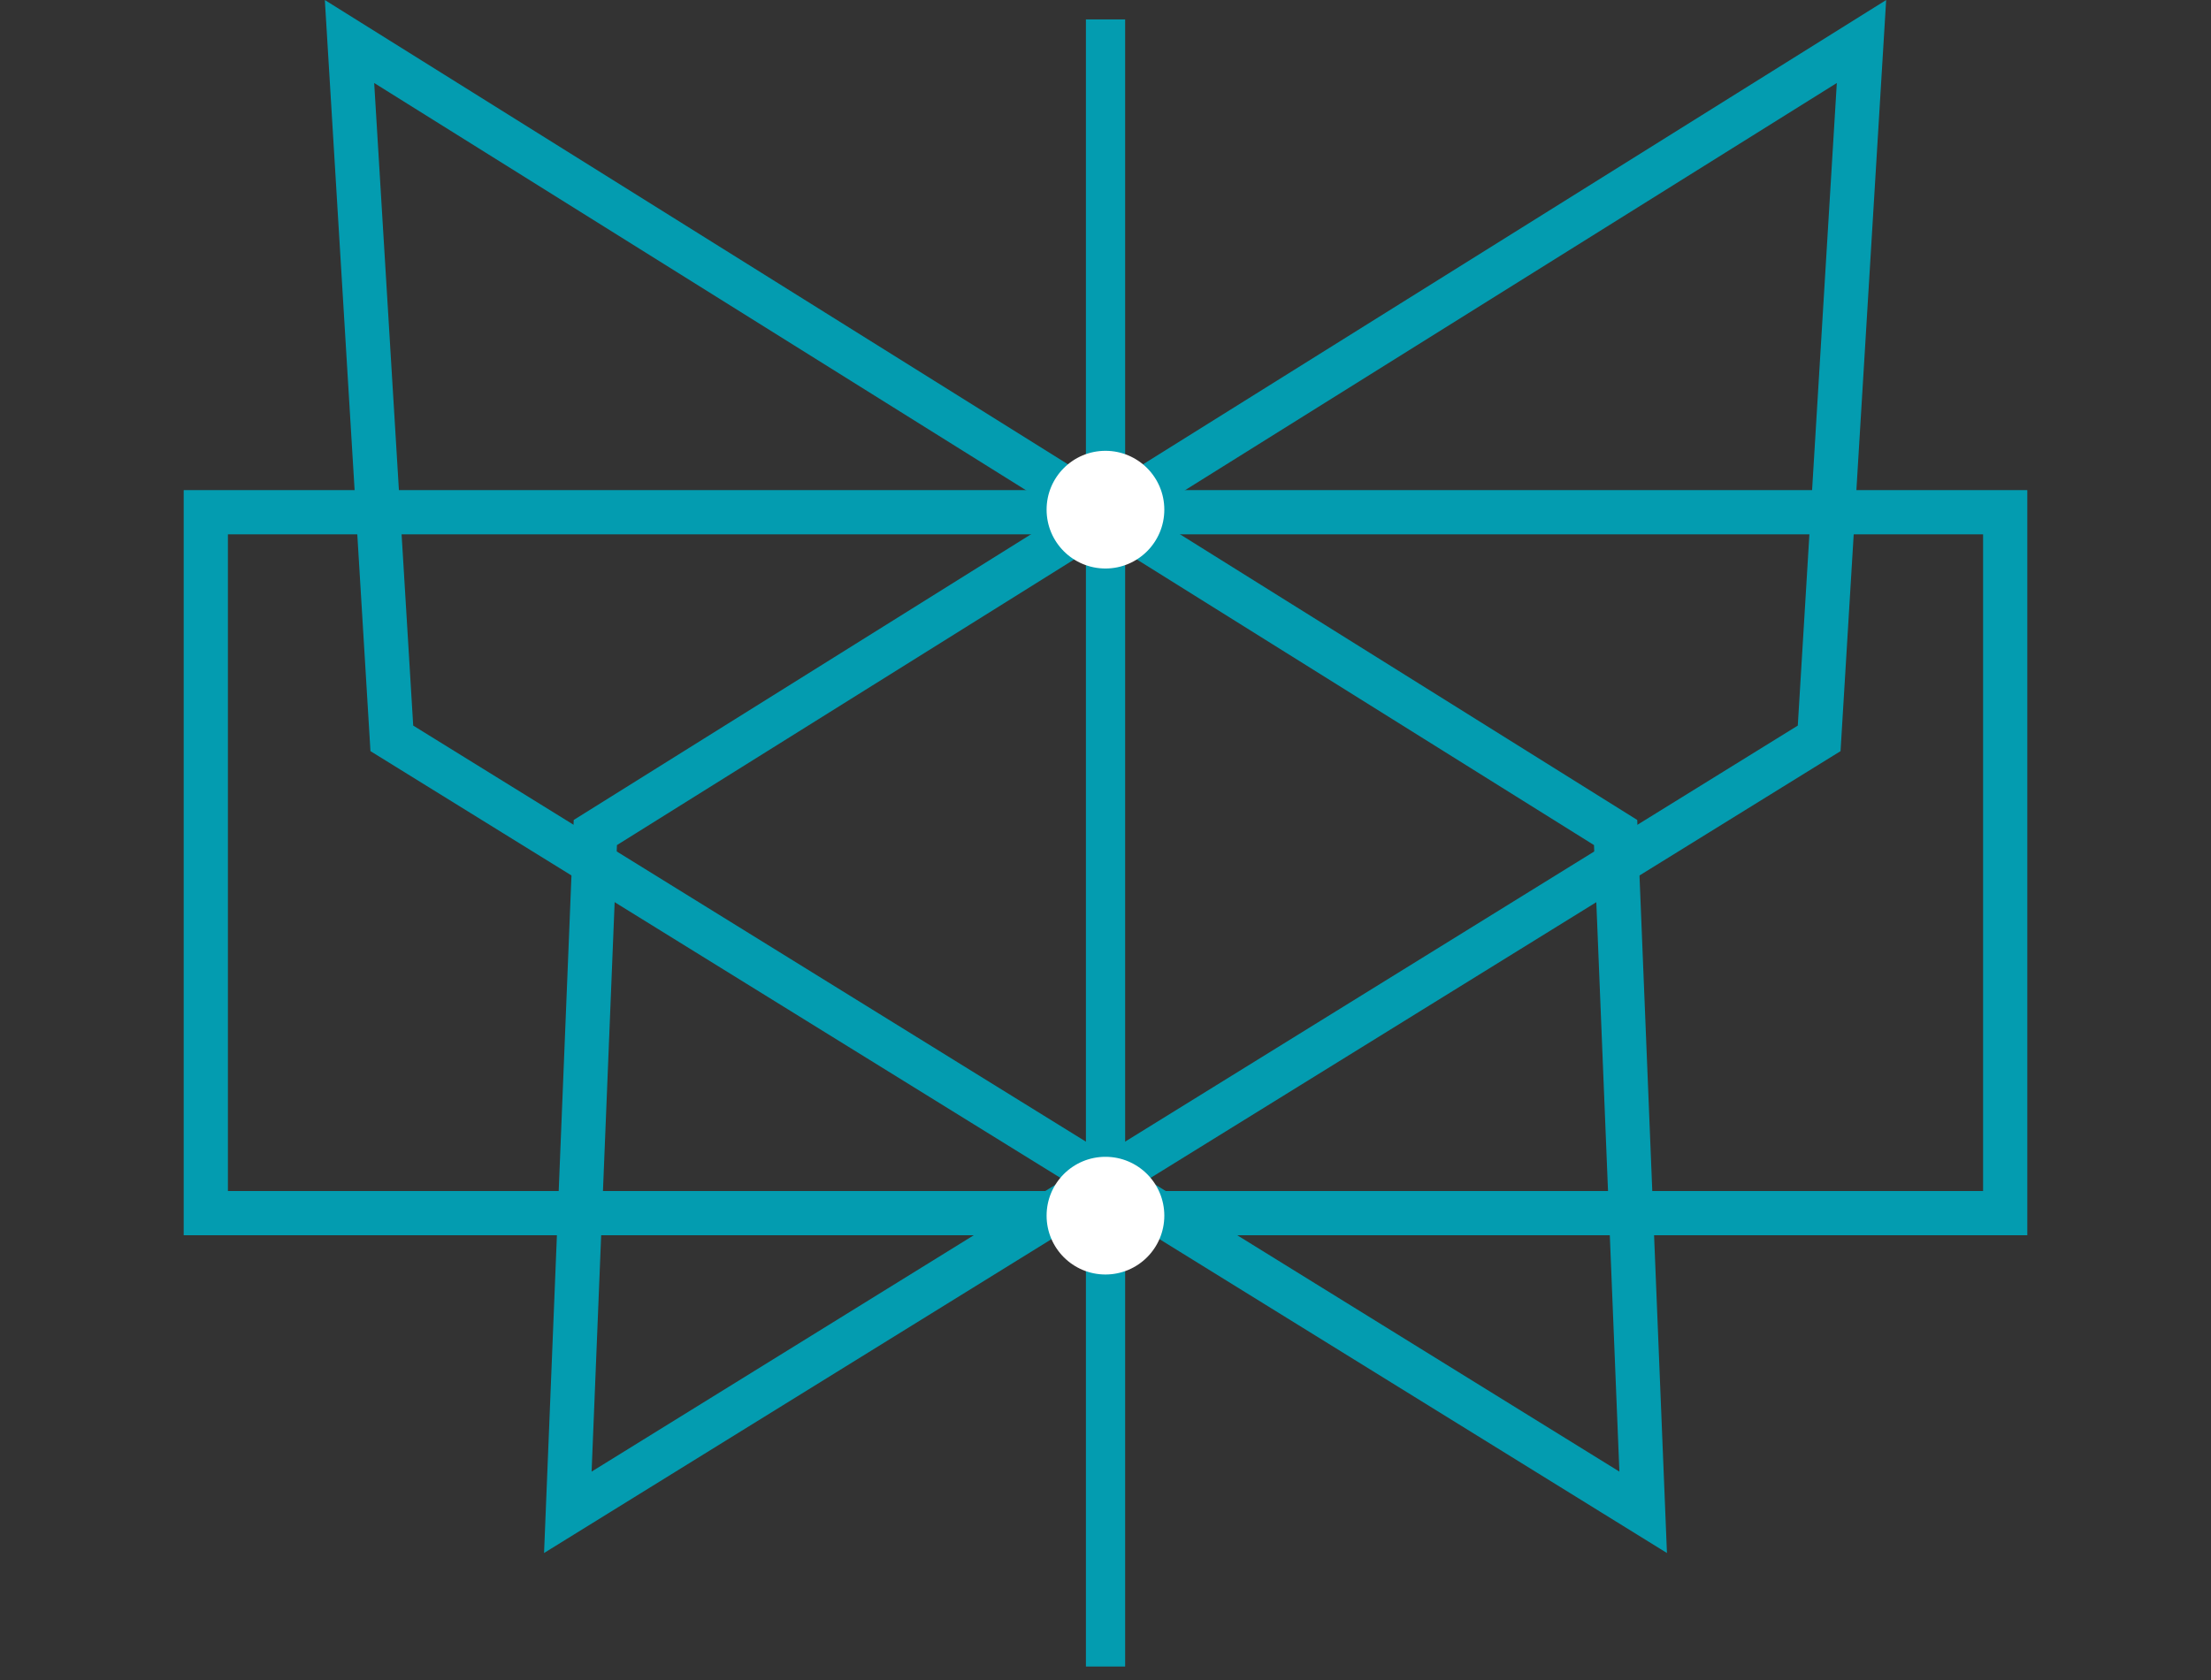 <svg width="50" height="38" viewBox="0 0 50 38" fill="none" xmlns="http://www.w3.org/2000/svg">
<rect x="0" y="0" width="50" height="38" fill="#333333" stroke="none"/>
<rect x="4.654" y="11.586" width="40.692" height="15.854" stroke="#039CB0"/>
<path d="M42.096 0.939L41.139 16.701L12.841 34.207L13.463 18.831L42.096 0.939Z" stroke="#039CB0"/>
<path d="M7.904 0.939L8.861 16.701L37.159 34.207L36.536 18.831L7.904 0.939Z" stroke="#039CB0"/>
<rect x="24.557" y="0.439" width="0.887" height="37.256" fill="#039CB0"/>
<circle cx="24.999" cy="27.497" r="1.331" fill="white"/>
<circle cx="24.999" cy="11.528" r="1.331" fill="white"/>
</svg>
